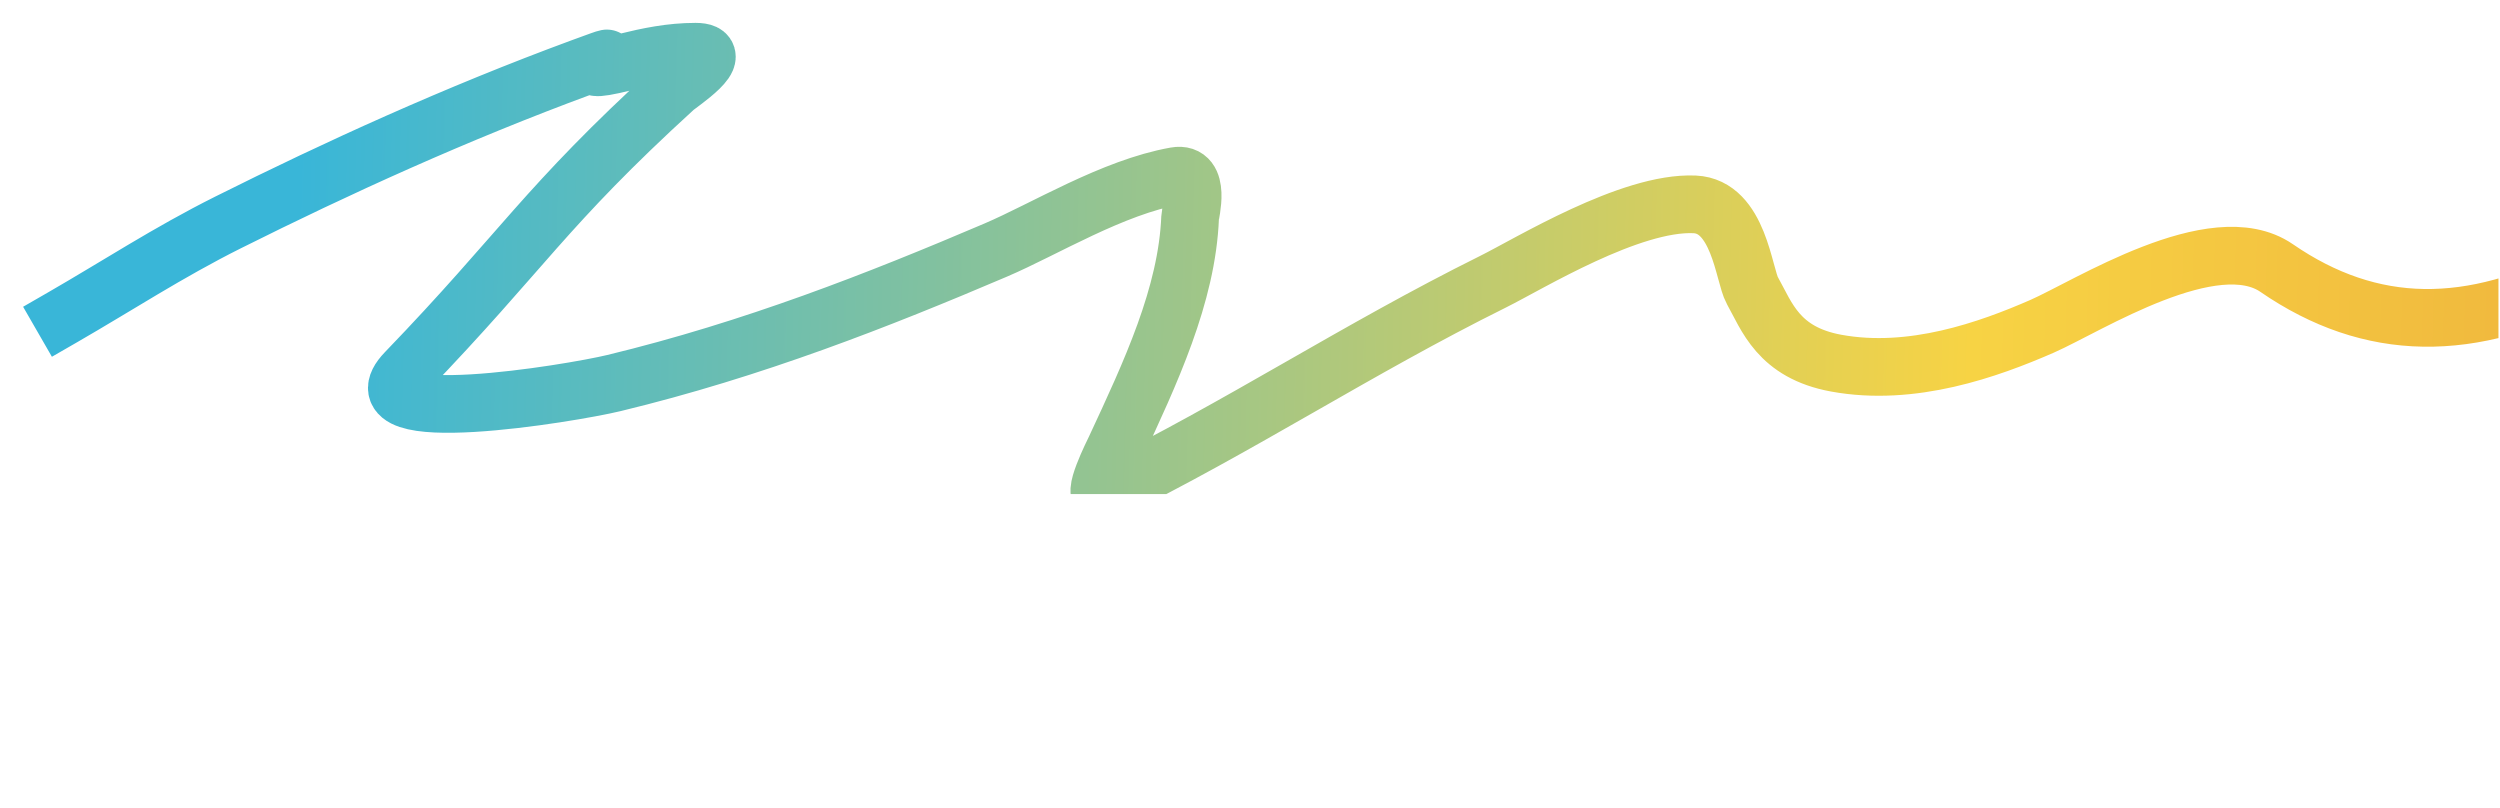 <?xml version="1.0" encoding="UTF-8" standalone="no"?><svg width='130' height='42' viewBox='0 0 130 42' fill='none' xmlns='http://www.w3.org/2000/svg'>
<g clip-path='url(#clip0_1_42)'>
<g clip-path='url(#clip1_1_42)'>
<path d='M3.25 16.503C6.113 14.854 8.75 13.122 11.851 11.571C17.549 8.722 23.728 5.903 30.242 3.502C33.83 2.179 28.545 4.204 32.543 3.222C33.688 2.94 34.873 2.69 36.167 2.69C37.878 2.69 35.358 4.331 35.059 4.604C28.293 10.78 27.209 13.009 21.1 19.348C18.207 22.351 29.675 20.462 31.919 19.92C39.168 18.168 45.703 15.594 51.77 13.007C54.329 11.916 57.844 9.739 61.128 9.152C62.479 8.91 61.893 11.117 61.886 11.305C61.725 15.346 59.819 19.396 57.991 23.323C57.933 23.448 56.622 26.043 57.423 25.649C64.513 22.164 70.555 18.164 77.626 14.655C79.518 13.717 84.776 10.478 88.12 10.627C90.424 10.73 90.675 14.31 91.122 15.107C91.875 16.448 92.47 18.329 95.477 18.883C99.417 19.609 103.412 18.181 106.187 16.968C108.531 15.944 115.131 11.698 118.385 13.938C123.298 17.319 128.496 17.366 134.45 14.23C138.39 12.155 142.109 9.773 147.946 8.992C154.359 8.135 159.988 10.067 164.985 11.81C170.707 13.806 178.868 18.305 186.811 17.966C189.255 17.861 194.245 16.515 196.25 17.5' stroke='url(#paint0_linear_1_42)' stroke-width='3' stroke-linecap='square'/>
</g>
</g>
<defs>
<linearGradient id='paint0_linear_1_42' x1='15.473' y1='9.718' x2='189.815' y2='14.252' gradientUnits='userSpaceOnUse'>
<stop stop-color='#39B6D8'/>
<stop offset='0.5' stop-color='#F7D344'/>
<stop offset='1' stop-color='#E38330'/>
</linearGradient>
<clipPath id='clip0_1_42'>
<rect width='129.67' height='41' fill='white' transform='translate(0.25 0.69)'/>
</clipPath>
<clipPath id='clip1_1_42'>
<rect width='198' height='25' fill='white' transform='translate(0.25 0.69)'/>
</clipPath>
</defs>
</svg>
